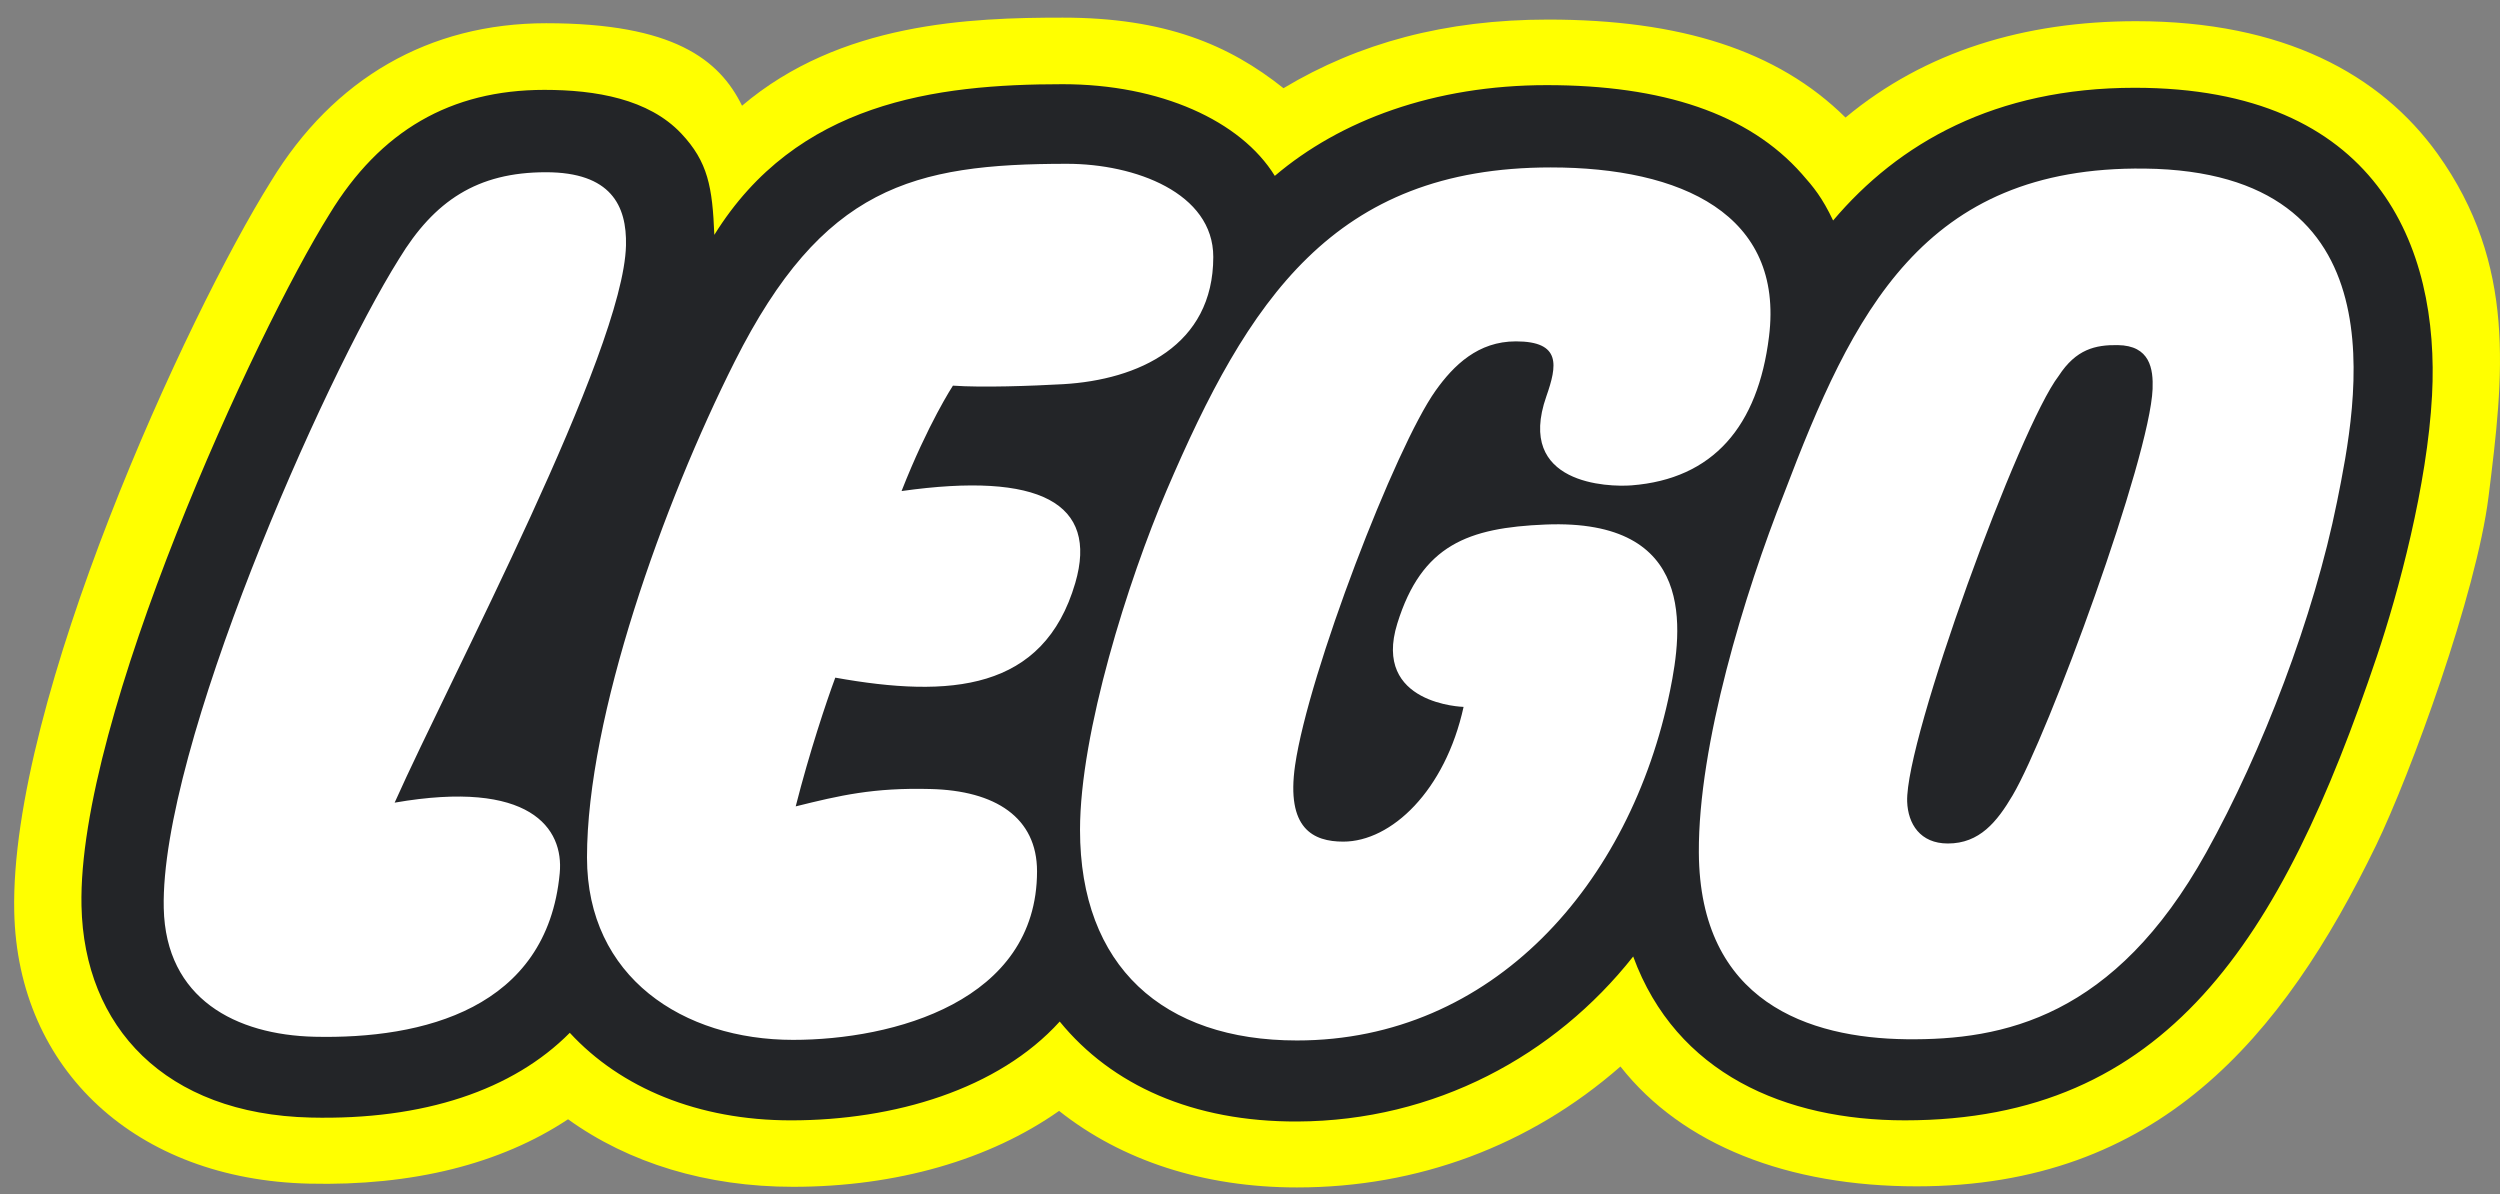 <svg width="134" height="64" fill="none" xmlns="http://www.w3.org/2000/svg"><rect width="100%" height="100%" fill="#808080" stroke="none"/><path d="M124.006 8.394L24.121 6.363 5.498 41.915l2.37 13.544 14.899 3.047H38.68l16.252-3.047 12.19 3.047 17.606-3.047 8.804 1.354 20.654-1.354c3.273-4.29 9.819-13.002 9.819-13.544 0-.542 3.16-14.221 4.74-20.993l-4.74-12.528z" fill="#fff"/><path fill-rule="evenodd" clip-rule="evenodd" d="M126.455 34.853c1.248-3.708 2.663-9.258 2.904-13.713.179-3.358-.276-8.067-3.452-11.417-2.53-2.667-6.391-4.019-11.483-4.019-6.431 0-11.616 2.275-15.406 6.765l-1.002 1.182-.666-1.398c-.54-1.136-.931-1.602-1.518-2.267-2.592-2.937-6.939-4.423-12.917-4.423-5.476 0-10.427 1.643-13.934 4.626l-.886.754-.614-.99c-1.658-2.697-5.787-4.435-10.52-4.435-6.808 0-13.675.919-17.82 7.6l-1.712 2.759-.138-3.245c-.101-2.51-.334-3.554-1.501-4.793-1.288-1.36-3.447-2.022-6.609-2.022-4.643 0-8.131 2.022-10.672 6.19C14.6 18.248 5.156 38.78 5.367 48.537c.135 6.327 4.361 10.205 11.305 10.371 5.723.13 10.272-1.339 13.16-4.251l.738-.749.707.774c2.598 2.82 6.546 4.368 11.118 4.368 5.825 0 10.805-1.81 13.667-4.968l.78-.86.736.907c2.675 3.287 6.817 5.013 11.968 4.989 6.715-.03 12.988-3.117 17.208-8.468l1.106-1.401.62 1.68c2.592 7.069 9.648 8.121 13.621 8.121 13.495 0 19.325-9.256 24.354-24.196zm.898 10.467c1.864-3.852 5.383-13.493 6.032-18.693l.008-.063c.788-6.35 1.534-12.363-2.75-18.334-3.054-4.243-8.25-7.094-16.15-7.094-5.971 0-11.312 1.615-15.573 5.164-3.652-3.612-8.886-5.251-15.942-5.251-5.516 0-10.143 1.256-14.183 3.678C65.872 2.397 62.438.945 56.96.945c-4.959 0-11.928.254-17.187 4.722-1.212-2.475-3.683-4.422-10.496-4.422-6.274 0-11.4 2.962-14.753 8.474C10.036 16.883.52 37.564.763 48.865c.183 8.503 6.56 14.361 15.797 14.578 5.552.134 10.28-1.057 13.887-3.45 3.264 2.351 7.43 3.62 12.06 3.62 5.549 0 10.55-1.456 14.26-4.069 3.358 2.664 7.762 4.103 12.753 4.103 6.469 0 12.481-2.23 17.336-6.482 3.315 4.219 8.987 6.423 15.88 6.423 12.901 0 19.6-7.938 24.617-18.268z" fill="#FF0"/><path d="M115.379 20.852c-.15 3.703-5.575 18.51-7.501 21.776-.836 1.418-1.776 2.587-3.474 2.583-1.48 0-2.138-1.048-2.18-2.246-.109-3.341 6.024-20.09 8.121-22.816.932-1.436 1.972-1.668 3.162-1.652 1.74.022 1.913 1.278 1.872 2.355zm9.885 6.046c-1.231 6.136-4.002 13.395-7.015 18.804-4.909 8.829-10.87 10.064-16.075 10.001-5.2-.062-11.075-1.984-11.116-10.014-.033-5.766 2.454-13.904 4.568-19.238 3.678-9.673 7.439-17.556 19.329-17.415 13.863.163 11.392 12.495 10.309 17.862zm-44.02-8.6c-2.01 0-3.32 1.269-4.297 2.642-2.148 3.016-6.807 15.11-7.53 20.078-.492 3.404.974 4.093 2.582 4.093 2.576 0 5.463-2.724 6.449-7.222 0 0-4.905-.121-3.552-4.47 1.31-4.222 3.807-5.133 7.938-5.304 8.141-.332 7.335 5.679 6.685 8.883-2.115 10.41-9.523 18.771-20.004 18.771-7.175 0-11.626-3.972-11.626-11.286 0-5.21 2.586-13.393 4.634-18.18 4.363-10.194 8.94-17.329 20.597-17.329 6.993 0 12.51 2.513 11.699 9.066-.591 4.81-2.996 7.634-7.367 7.975-1.224.095-6.228-.033-4.569-4.768.578-1.651.819-2.95-1.639-2.95zM44.772 36.32c-.483 1.302-1.39 4.019-2.122 6.902 2.378-.59 4.163-1.01 7.22-.931 3.487.082 5.715 1.53 5.715 4.41 0 6.985-7.72 9.036-13.076 9.036-5.883 0-11.046-3.35-11.046-9.778 0-7.543 4.086-18.971 7.92-26.585C44.093 10.023 48.907 8.78 57.194 8.78c3.643 0 7.838 1.556 7.838 4.992 0 4.768-4.037 6.586-8.044 6.82-1.708.095-4.34.19-5.911.079 0 0-1.334 2.034-2.753 5.65 7.416-1.045 10.562.64 9.31 4.93-1.692 5.79-6.716 6.174-12.863 5.071zm-23.619 6.702c7.254-1.26 9.079 1.365 8.848 3.786-.68 7.272-7.352 8.895-13.143 8.762-4.2-.1-7.976-2.021-8.081-6.898-.183-8.529 8.516-28.262 12.614-34.801 1.889-3.107 4.193-4.639 7.869-4.639 3.48 0 4.345 1.785 4.293 3.927-.135 5.712-9.371 23.077-12.4 29.863zm93.27-38.317c-7.489 0-12.664 2.97-16.168 7.114-.59-1.239-1.044-1.784-1.677-2.5-2.866-3.241-7.48-4.756-13.667-4.756-6.044 0-11.084 1.89-14.581 4.864-1.818-2.954-6.147-4.914-11.37-4.914-6.825 0-14.259.97-18.672 8.076-.102-2.56-.337-3.911-1.777-5.438-1.747-1.847-4.576-2.334-7.332-2.334-5.024 0-8.802 2.193-11.52 6.662-3.945 6.302-13.51 27.038-13.291 37.077.135 6.49 4.49 11.162 12.277 11.345 6.087.146 10.859-1.481 13.896-4.543 2.723 2.954 6.881 4.693 11.853 4.693 5.537 0 11.114-1.66 14.407-5.296 2.776 3.403 7.137 5.383 12.748 5.357 7.339-.032 13.778-3.51 17.99-8.844 2.304 6.285 8.162 8.782 14.561 8.782 14.02 0 20.173-9.635 25.303-24.879 1.157-3.437 2.697-9.165 2.955-13.978.423-8.013-2.967-16.488-15.935-16.488z" fill="#232528"/></svg>